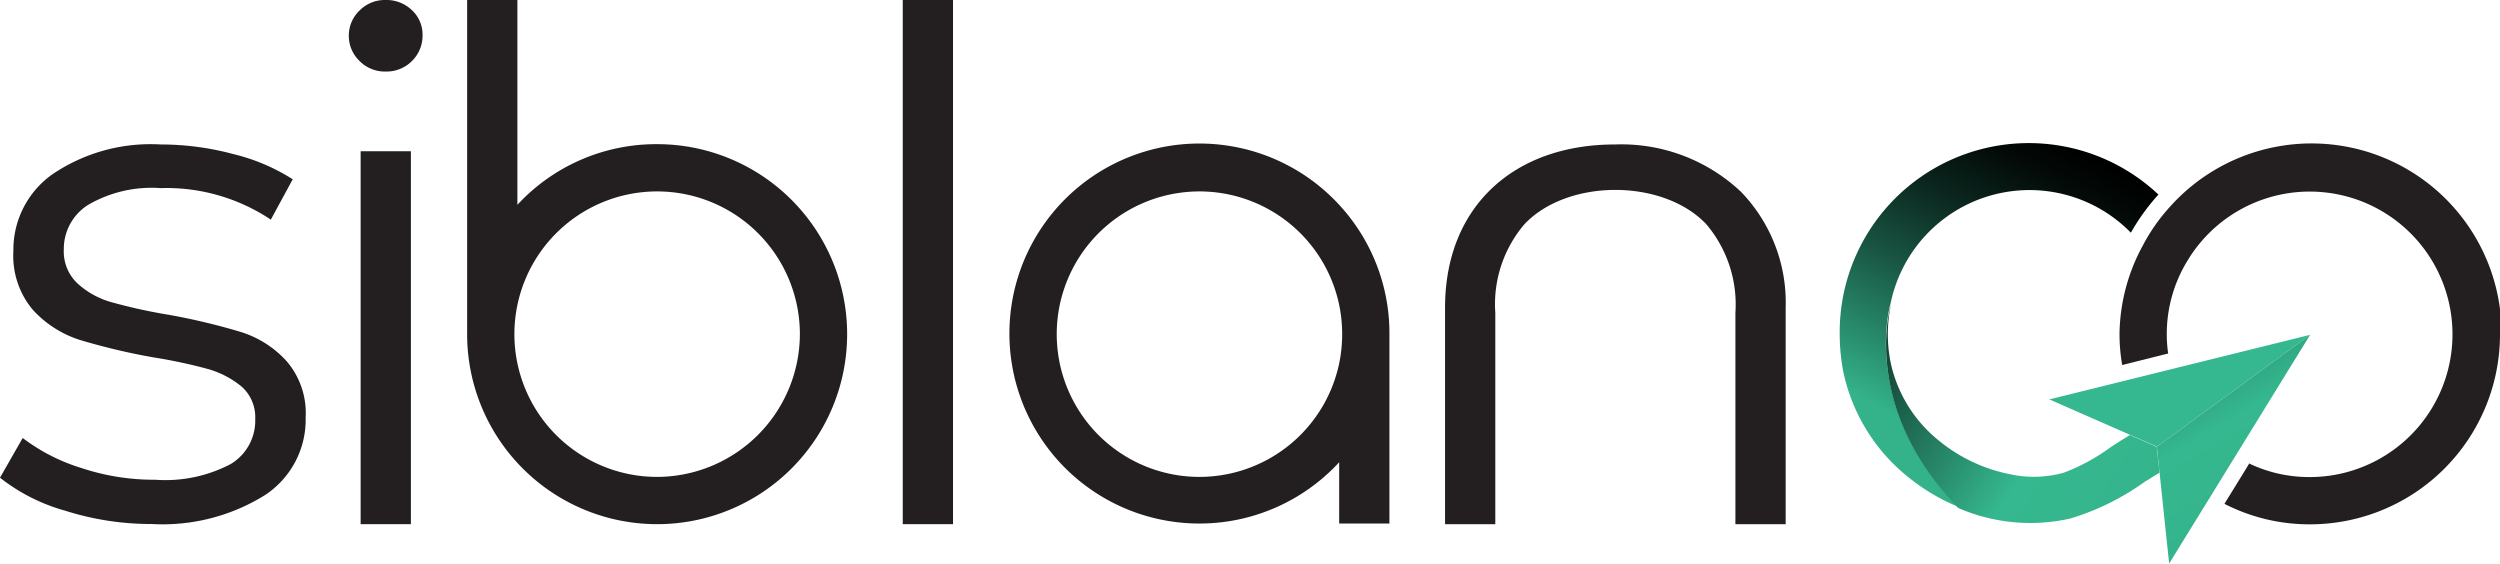 <svg xmlns="http://www.w3.org/2000/svg" xmlns:xlink="http://www.w3.org/1999/xlink" viewBox="0 0 158.68 35.77"><defs><linearGradient id="linear-gradient" x1="144.58" y1="32.75" x2="128.61" y2="4.93" gradientUnits="userSpaceOnUse"><stop offset="0" stop-color="#34b38b"/><stop offset="0.21" stop-color="#35b88f"/><stop offset="1"/></linearGradient><linearGradient id="linear-gradient-2" x1="130.33" y1="8.74" x2="120.96" y2="26.78" gradientUnits="userSpaceOnUse"><stop offset="0"/><stop offset="0.11" stop-color="#030a08"/><stop offset="0.31" stop-color="#0b261e"/><stop offset="0.56" stop-color="#185441"/><stop offset="0.85" stop-color="#2a9271"/><stop offset="1" stop-color="#34b38b"/></linearGradient><linearGradient id="linear-gradient-3" x1="111.2" y1="17.32" x2="136.97" y2="34.55" gradientUnits="userSpaceOnUse"><stop offset="0"/><stop offset="0.08" stop-color="#030a08"/><stop offset="0.21" stop-color="#0b261e"/><stop offset="0.37" stop-color="#185441"/><stop offset="0.57" stop-color="#2a9271"/><stop offset="0.69" stop-color="#35b88f"/><stop offset="1" stop-color="#34b38b"/></linearGradient></defs><g id="Ebene_2" data-name="Ebene 2"><g id="Layer_1" data-name="Layer 1"><g id="siblanco"><path id="s" d="M4.12,32.41A11.74,11.74,0,0,1,0,30.32L1.44,27.8a11.93,11.93,0,0,0,3.74,1.91,14.59,14.59,0,0,0,4.67.74,8.91,8.91,0,0,0,4.8-1,3.21,3.21,0,0,0,1.55-2.85,2.6,2.6,0,0,0-.85-2.05,5.84,5.84,0,0,0-2.16-1.13,32.73,32.73,0,0,0-3.47-.74,41,41,0,0,1-4.64-1.1,6.86,6.86,0,0,1-3-1.92A5.33,5.33,0,0,1,.85,15.92a5.86,5.86,0,0,1,2.48-4.86,11.1,11.1,0,0,1,6.88-1.89,17.73,17.73,0,0,1,4.6.61,12.44,12.44,0,0,1,3.77,1.6l-1.39,2.56a11.94,11.94,0,0,0-7-2A8,8,0,0,0,5.6,13a3.3,3.3,0,0,0-1.55,2.83A2.78,2.78,0,0,0,4.93,18a5.29,5.29,0,0,0,2.18,1.19,33.81,33.81,0,0,0,3.6.79,41.28,41.28,0,0,1,4.54,1.08,6.56,6.56,0,0,1,2.93,1.85,5.06,5.06,0,0,1,1.22,3.6,5.72,5.72,0,0,1-2.59,4.92,12.28,12.28,0,0,1-7.18,1.83A18,18,0,0,1,4.12,32.41Z" style="fill:#231f20"/><g id="a"><path d="M85,13a12.06,12.06,0,1,0,0,16.34v3.89h3.19V21.21A12,12,0,0,0,85,13ZM76.08,30.27A9.06,9.06,0,1,1,85,19.35a9.2,9.2,0,0,1,0,3.72A9.07,9.07,0,0,1,76.08,30.27Z" style="fill:#231f20"/></g><g id="l"><path d="M57.3,0V33.27h3.19V0Z" style="fill:#231f20"/></g><path id="i" d="M22.89,9.6V33.27h3.19V9.6Z" style="fill:#231f20"/><g id="n"><path d="M110.5,12.17a11.07,11.07,0,0,0-8-3c-6.41,0-10.78,3.94-10.78,10.36V33.27h3.19V19.86a7.83,7.83,0,0,1,1.85-5.63c2.73-2.89,8.78-2.91,11.54,0a7.88,7.88,0,0,1,1.85,5.63V33.27h3.19V19.54A10.12,10.12,0,0,0,110.5,12.17Z" style="fill:#231f20"/></g><g id="b"><path d="M41.71,9.15A12,12,0,0,0,32.84,13V0H29.65V21.21A12.06,12.06,0,1,0,41.71,9.15Zm0,21.12a9.06,9.06,0,1,1,9.06-9.06A9.09,9.09,0,0,1,41.71,30.27Z" style="fill:#231f20"/></g><path id="i-punkt" d="M22.82,3.87a2.21,2.21,0,0,1-.68-1.62A2.19,2.19,0,0,1,22.82.67,2.25,2.25,0,0,1,24.48,0a2.33,2.33,0,0,1,1.67.65,2.1,2.1,0,0,1,.67,1.56,2.25,2.25,0,0,1-.67,1.66,2.27,2.27,0,0,1-1.67.67A2.25,2.25,0,0,1,22.82,3.87Z" style="fill:#231f20"/><g id="o"><path d="M158.68,21.22a12.06,12.06,0,0,1-12.06,12.06,11.82,11.82,0,0,1-5.43-1.3l1.55-2.52,0-.05a8.84,8.84,0,0,0,3.85.87,9.06,9.06,0,1,0-7.1-14.67,8.18,8.18,0,0,0-.63.91,8.88,8.88,0,0,0-1.33,4.7,8.28,8.28,0,0,0,.09,1.23h-.05l-2.87.72a11.52,11.52,0,0,1-.17-2A12,12,0,0,1,136,15.6a11.78,11.78,0,0,1,1.78-2.53,12.06,12.06,0,0,1,21,8.15Z" style="fill:#231f20"/></g><g id="arrow"><polygon points="146.63 21.25 136.9 28.35 135.2 27.6 130.07 25.35 146.63 21.25 146.63 21.25" style="fill:#35b88f"/><polygon points="137.68 35.77 137.07 29.98 136.9 28.35 146.63 21.25 137.68 35.77" style="fill:url(#linear-gradient)"/></g><g id="c"><path d="M137,12.35l0,0a13.43,13.43,0,0,0-1.75,2.42A9,9,0,0,0,120,19.26a.18.18,0,0,1,0,0c-.17.58-1.7,6.69,4.27,12.9a12.66,12.66,0,0,1-3.09-1.83A11.63,11.63,0,0,1,117,23.61a12.76,12.76,0,0,1-.23-2.4A12,12,0,0,1,137,12.35Z" style="fill:url(#linear-gradient-2)"/><path d="M137.07,30l-.47.29-.47.29a16,16,0,0,1-4.72,2.33,11.46,11.46,0,0,1-7.12-.67h0c-6-6.21-4.44-12.32-4.27-12.9A9.16,9.16,0,0,0,120,23a8.68,8.68,0,0,0,2.84,4.78,10.3,10.3,0,0,0,4.84,2.34A7.05,7.05,0,0,0,131,30a12.49,12.49,0,0,0,3-1.64l.16-.1.51-.33.52-.32,1.7.75Z" style="fill:url(#linear-gradient-3)"/></g></g></g></g></svg>